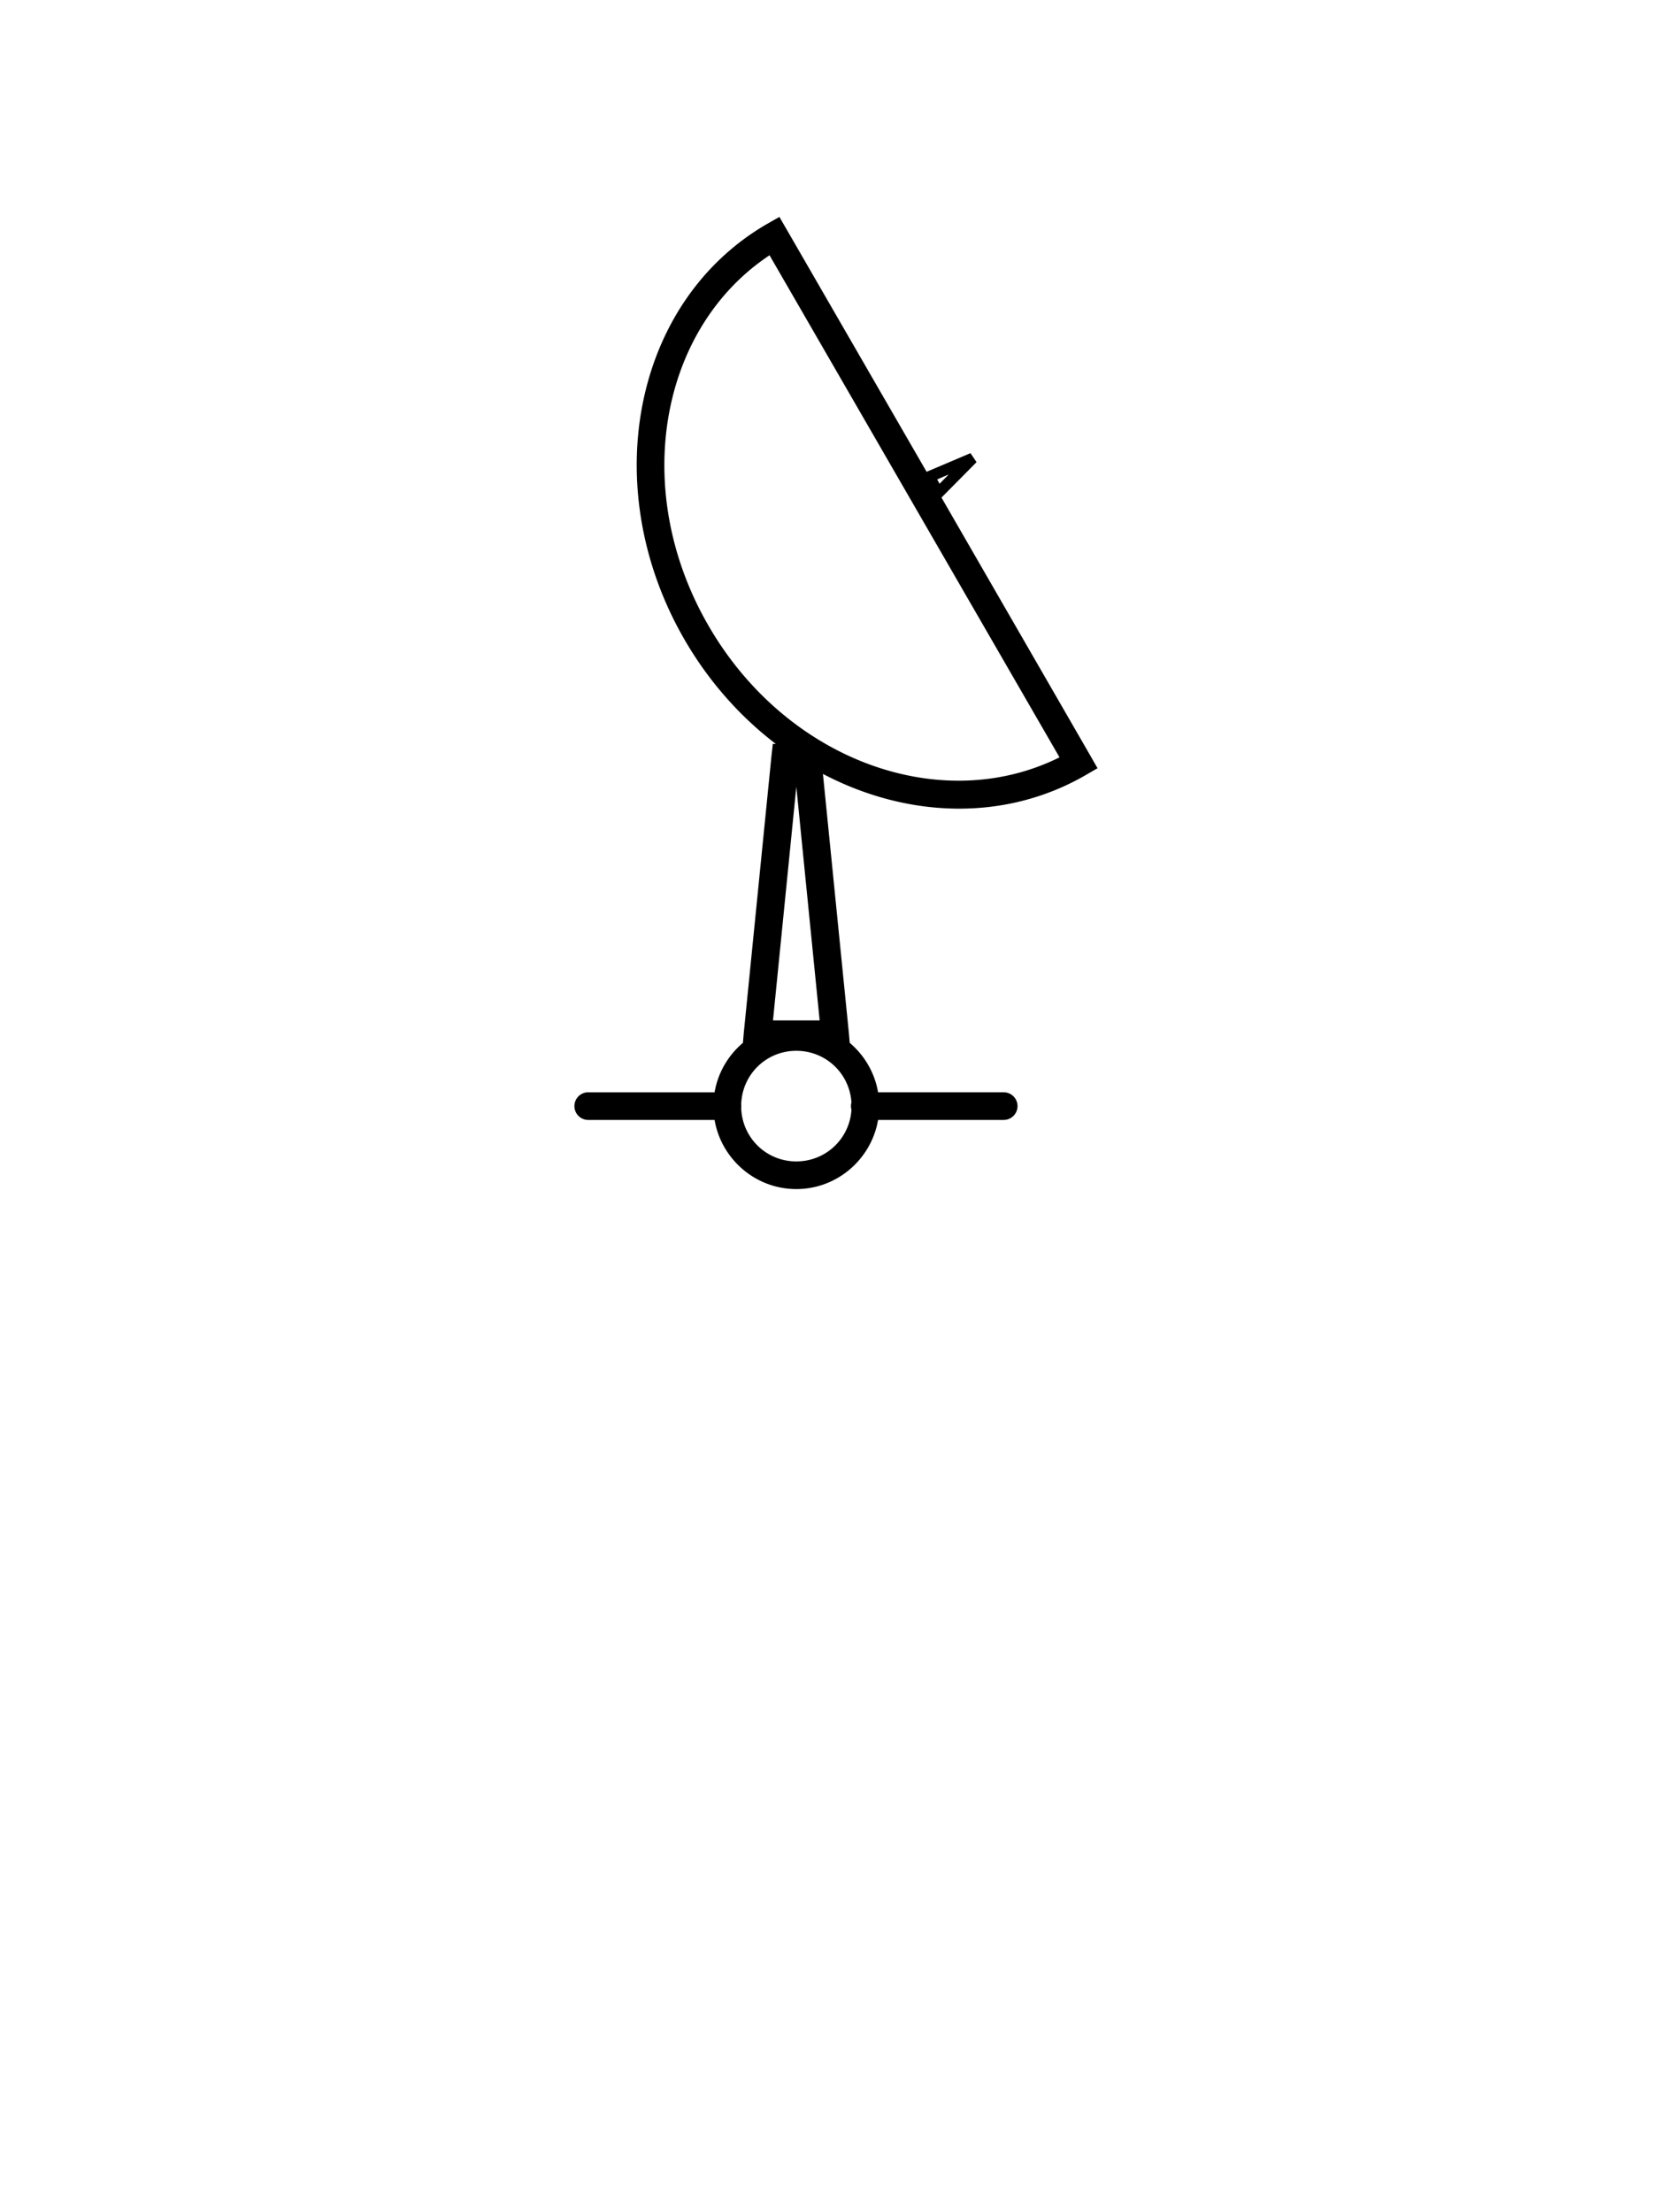 <svg
   xmlns="http://www.w3.org/2000/svg"
   xmlns:xlink="http://www.w3.org/1999/xlink"  
   version="1.1"
   width="300"
   height="400">

    <path d="m 140.938,39.219 -2.188,1.25 c -24.324,14.044 -30.79,47.776 -15,75.125 4.397,7.616 10.086,13.985 16.531,18.906 l -0.531,0 -0.25,2.25 -5,50 -0.156,1.812 c -2.65,2.241 -4.519,5.38 -5.125,8.938 l -22.719,0 a 2.5,2.5 0 0 0 -0.25,0 2.503,2.503 0 1 0 0.25,5 l 22.719,0 c 1.203,7.068 7.382,12.5 14.781,12.5 7.399,0 13.578,-5.432 14.781,-12.5 l 22.719,0 a 2.5,2.5 0 1 0 0,-5 l -22.719,0 c -0.606,-3.558 -2.475,-6.696 -5.125,-8.938 L 153.5,186.75 148.812,139.938 c 15.16,7.953 32.805,8.703 47.5,0.219 l 2.156,-1.25 -1.25,-2.188 -26.969,-46.75 0.156,-0.156 6.188,-6.25 -1.094,-1.625 -7.875,3.344 -0.062,0.031 -25.375,-43.938 -1.25,-2.156 z m -1.781,6.938 52.438,90.781 c -21.402,10.639 -49.378,0.617 -63.5,-23.844 -14.12,-24.456 -8.842,-53.719 11.062,-66.938 z m 32.406,39.625 -1.656,1.688 -0.438,-0.781 2.094,-0.906 z M 144,142.25 l 4.219,42.25 -8.438,0 L 144,142.25 z m 0,47.75 c 5.332,0 9.634,4.101 9.969,9.344 a 2.503,2.503 0 0 0 0,1.312 2.503,2.503 0 0 0 0,0.031 C 153.619,205.915 149.321,210 144,210 c -5.447,0 -9.804,-4.283 -9.969,-9.688 a 2.5,2.5 0 0 0 0,-0.625 C 134.196,194.283 138.553,190 144,190 z"
       style="fill:#000000;fill-opacity:1" />

</svg>
